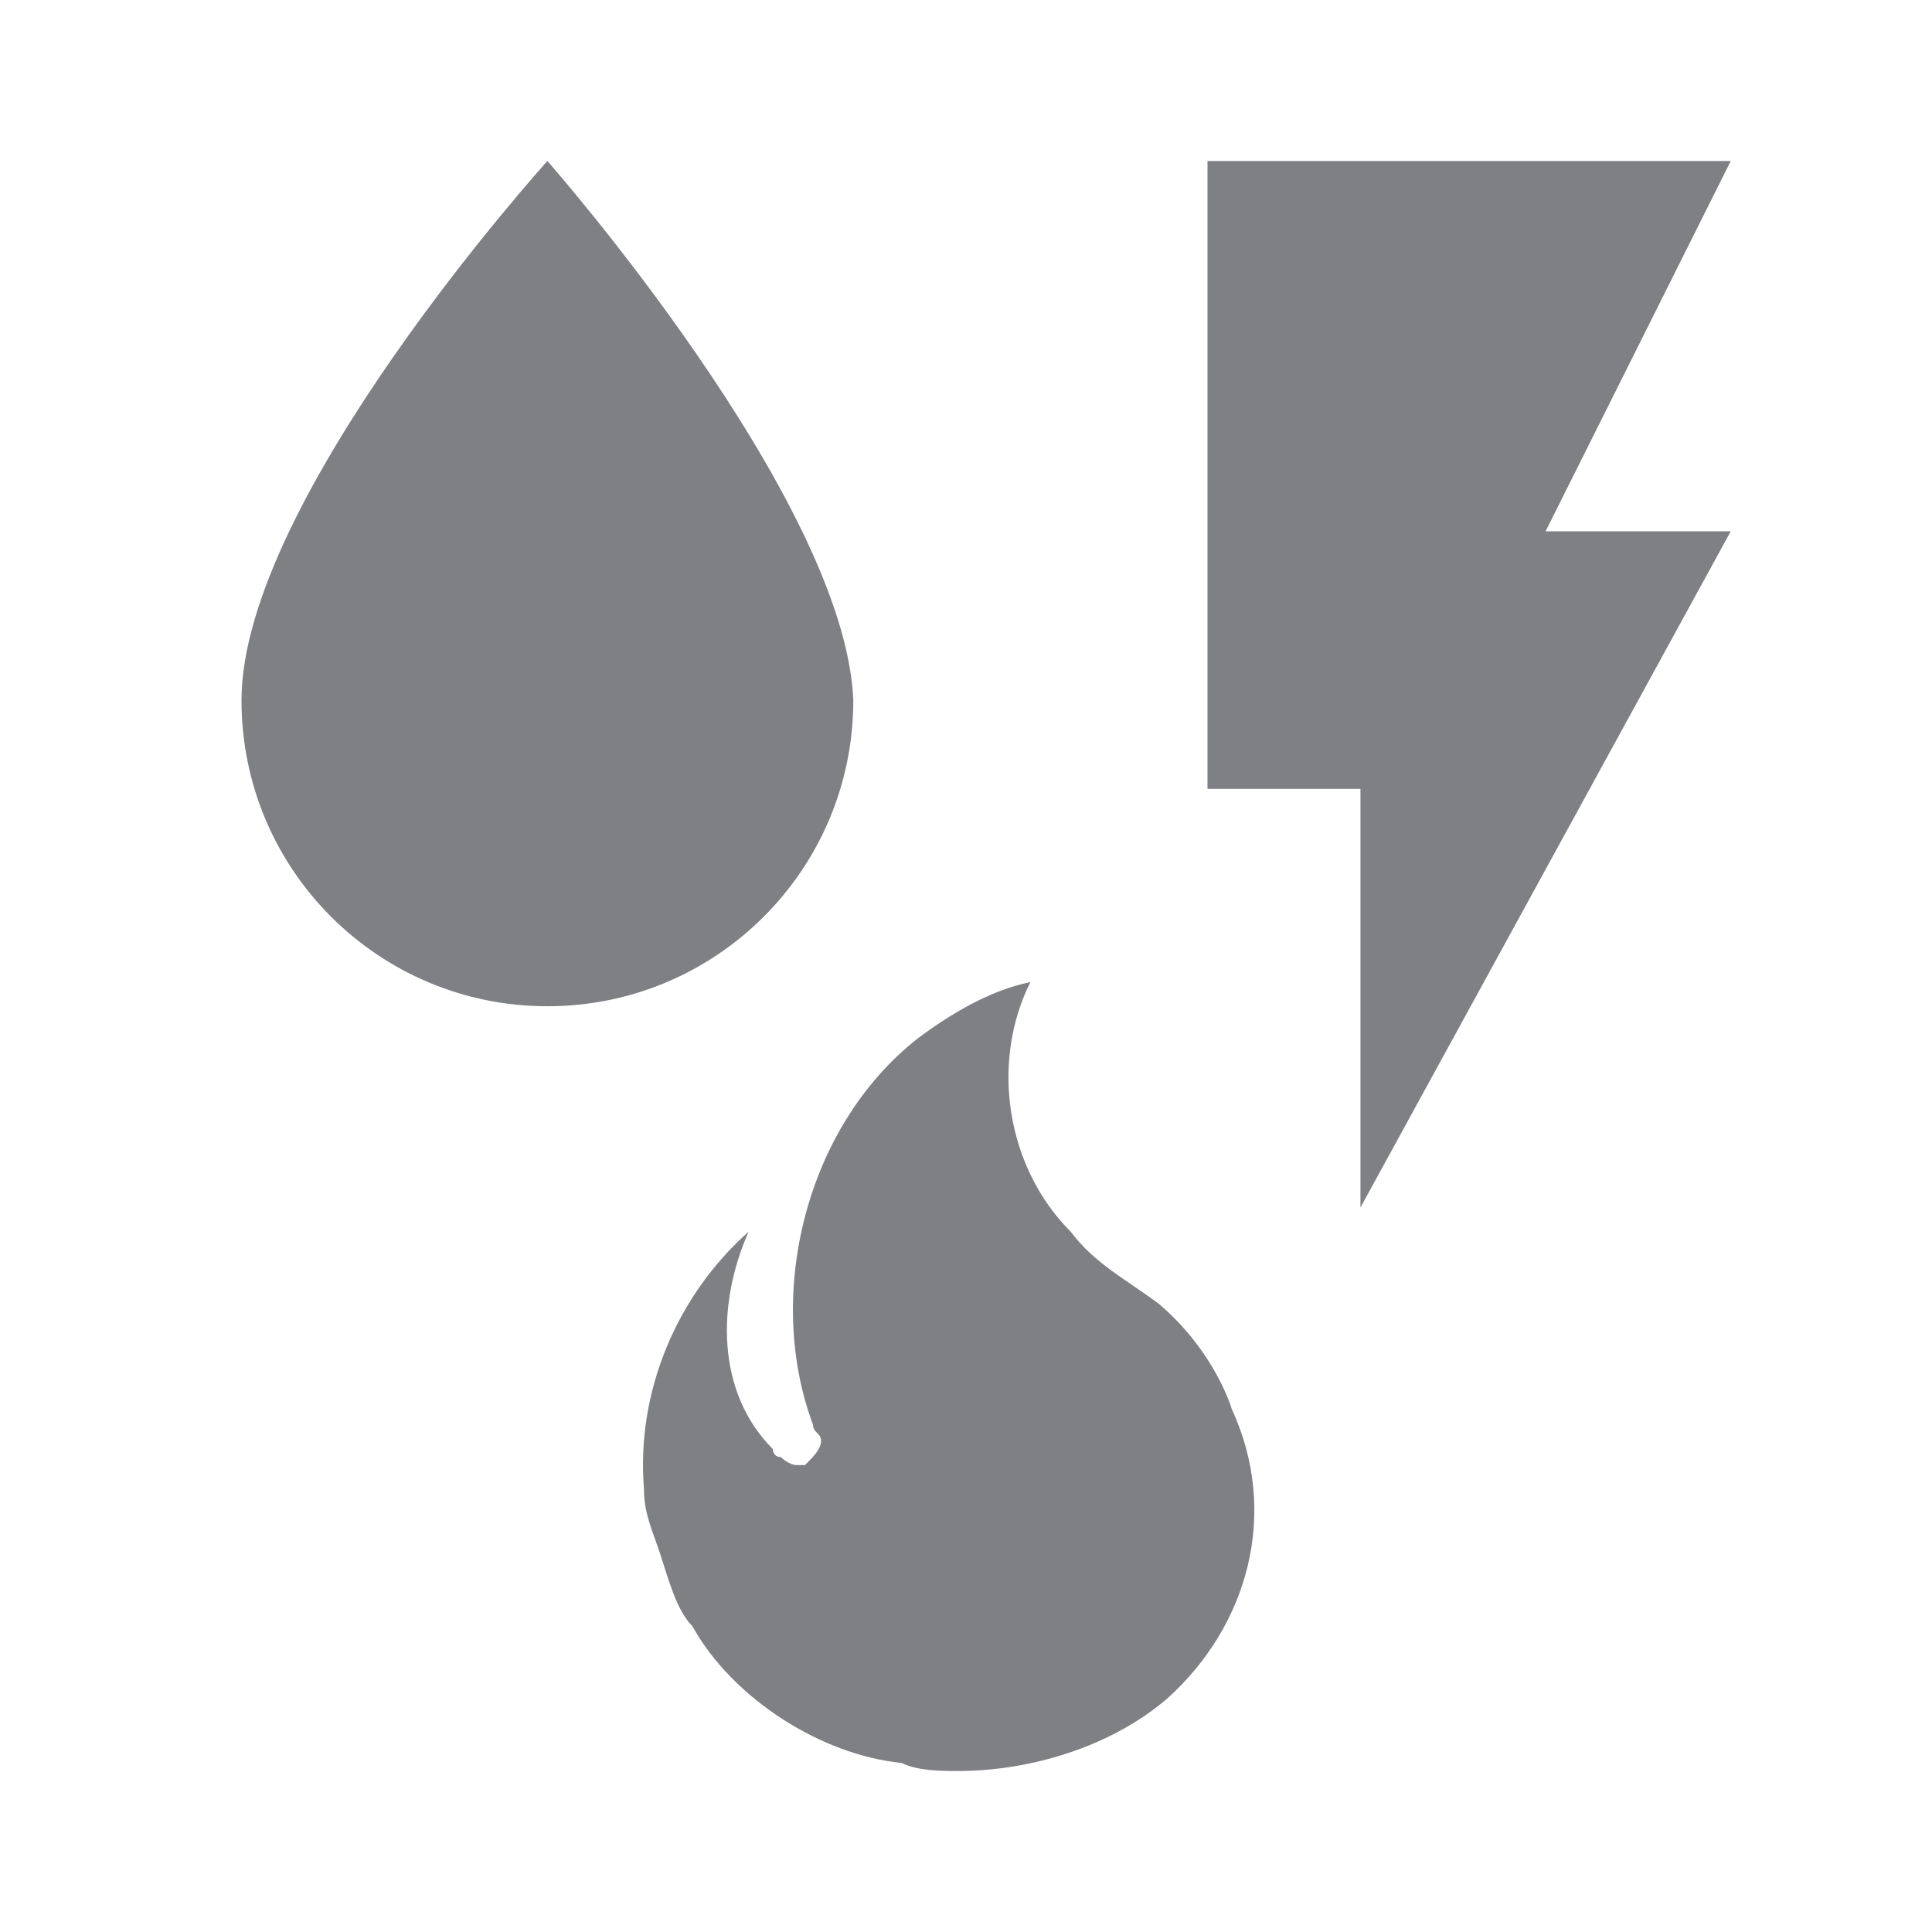 <svg width="24" height="24" viewBox="0 0 24 24" fill="none" xmlns="http://www.w3.org/2000/svg">
<g clip-path="url(#clip0_1944_10870)">
<path d="M6.8 2C6.8 2 3 6.2 3 8.7C3 10.8 4.7 12.5 6.8 12.5C8.9 12.5 10.6 10.8 10.6 8.7C10.5 6.2 6.8 2 6.8 2Z" fill="#7E8084"/>
<path d="M15 2H21.5L19.2 6.6H21.5L16.9 15V9.8H15V2Z" fill="#7E8084"/>
<path d="M12.8 12.2C12.3 12.3 11.8 12.6 11.4 12.9C10 14 9.5 16.1 10.1 17.7C10.1 17.8 10.2 17.8 10.2 17.9C10.2 18 10.1 18.1 10 18.2C9.9 18.2 9.9 18.2 9.9 18.2C9.8 18.2 9.7 18.1 9.7 18.1C9.6 18.1 9.6 18 9.6 18C8.9 17.3 8.9 16.2 9.3 15.3C8.4 16.1 7.9 17.3 8 18.5C8 18.8 8.1 19 8.2 19.3C8.3 19.6 8.4 20 8.6 20.2C9.1 21.1 10.2 21.8 11.2 21.9C11.4 22 11.7 22 11.9 22C12.8 22 13.8 21.7 14.5 21.1C15.5 20.2 15.9 18.8 15.3 17.5C15.3 17.5 15.1 16.8 14.4 16.2C14 15.9 13.6 15.7 13.3 15.3C12.5 14.5 12.3 13.2 12.8 12.2Z" fill="#7E8084"/>
</g>
<defs>
<clipPath id="clip0_1944_10870">
<rect width="18.5" height="20" fill="white" transform="translate(3 2)"/>
</clipPath>
</defs>
</svg>
